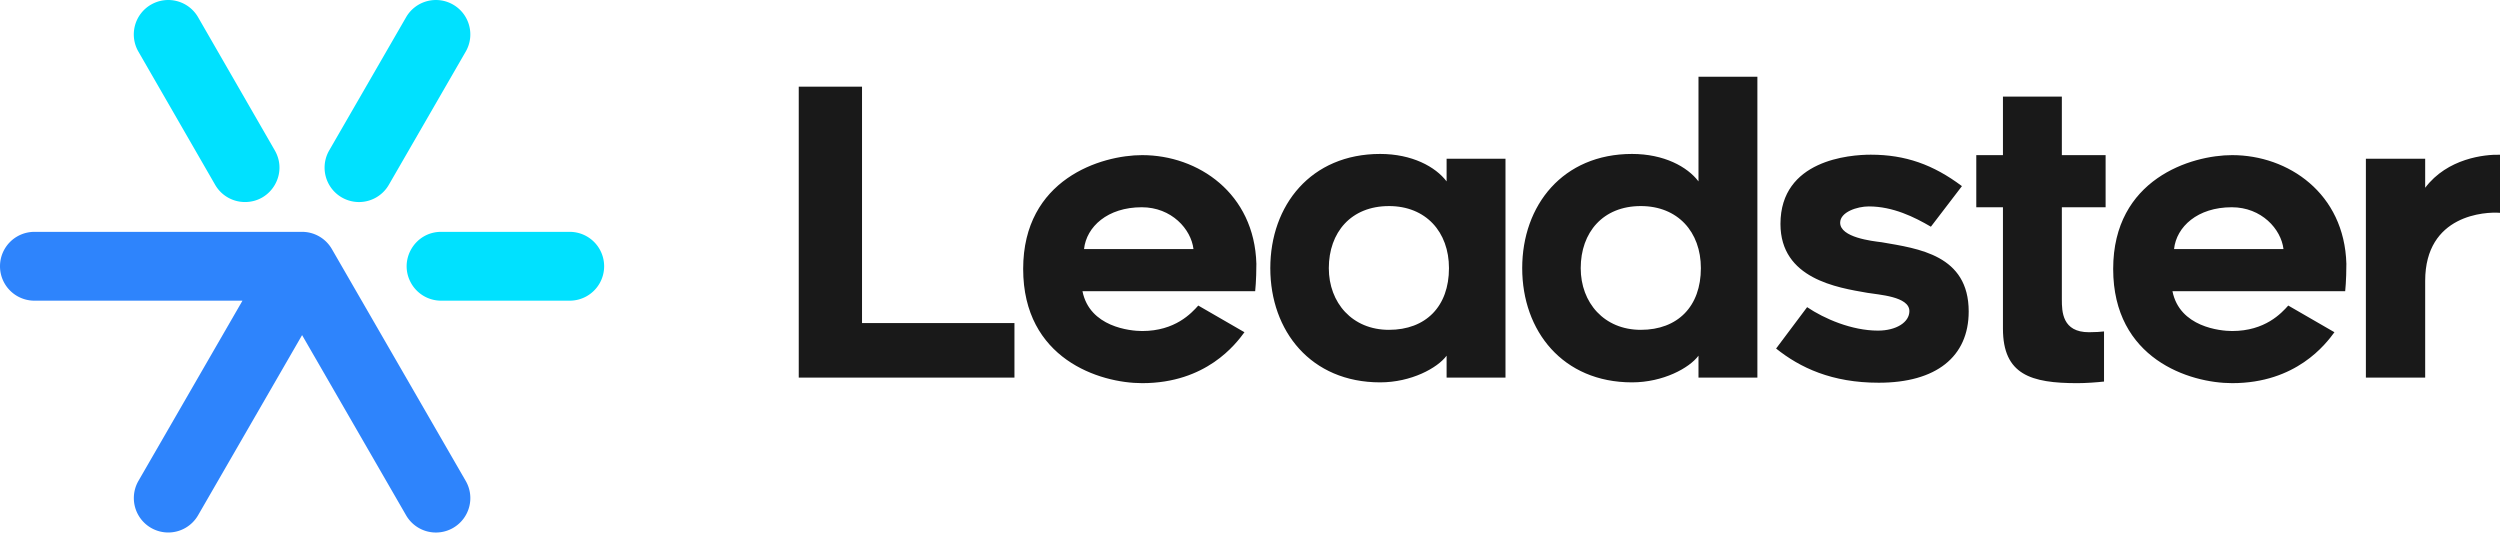 <svg xmlns="http://www.w3.org/2000/svg" width="200" height="43" viewBox="0 0 200 43" fill="none"><path fill="url(#a)" d="M36.249 42.233a2.753 2.753 0 0 1-3.761-1.008l-8.321-14.417-8.322 14.415a2.753 2.753 0 1 1-4.769-2.753l8.322-14.416H2.753a2.752 2.752 0 1 1 0-5.506h21.414a2.75 2.75 0 0 1 2.383 1.378l10.707 18.546c.762 1.316.31 3-1.008 3.761Z"/><path fill="url(#b)" d="M32.904 22.679a2.753 2.753 0 0 0 2.384 1.375h10.29a2.752 2.752 0 1 0 0-5.506h-10.29c-2.119 0-3.444 2.294-2.384 4.13Z"/><path fill="url(#c)" d="M36.249.37a2.753 2.753 0 0 0-3.761 1.007l-6.152 10.657a2.753 2.753 0 1 0 4.769 2.753L37.257 4.13c.76-1.316.31-3-1.008-3.76Z"/><path fill="url(#d)" d="m21.986 12.035-6.14-10.658A2.754 2.754 0 0 0 12.083.37h-.002a2.753 2.753 0 0 0-1.008 3.761l6.141 10.657c.491.85 1.4 1.375 2.384 1.375h.002c2.12.002 3.446-2.292 2.385-4.127Z"/><path fill="#191919" d="M81.153 30.206H63.9V6.934h5.062v18.91h12.194v4.362h-.002ZM81.853 21.515c0-7.195 6.24-9.105 9.52-9.105 4.489 0 8.978 3.056 9.137 8.691 0 1.337-.096 2.197-.096 2.197H86.598c.573 2.865 3.82 3.184 4.775 3.184 2.643 0 3.947-1.431 4.489-2.038l3.694 2.134c-.7.955-3.056 4.074-8.181 4.074-3.409 0-9.522-1.94-9.522-9.137Zm4.87-1.592h8.754c-.19-1.592-1.75-3.343-4.138-3.343-2.736 0-4.424 1.56-4.616 3.343ZM115.728 28.456c-.732.987-2.834 2.133-5.316 2.133-5.54 0-8.788-4.106-8.788-9.137 0-5.03 3.248-9.137 8.788-9.137 2.546 0 4.425 1.02 5.316 2.197v-1.814h4.711v17.51h-4.711v-1.752Zm-4.616-11.97c-3.024 0-4.807 2.1-4.807 4.966 0 2.77 1.878 4.935 4.807 4.935 2.96 0 4.806-1.878 4.806-4.935 0-2.897-1.846-4.967-4.806-4.967ZM135.879 28.455c-.731.988-2.833 2.134-5.316 2.134-5.54 0-8.787-4.107-8.787-9.137s3.247-9.137 8.787-9.137c2.548 0 4.426 1.02 5.316 2.197V6.139h4.712v24.07h-4.712v-1.754Zm-4.616-11.97c-3.024 0-4.806 2.102-4.806 4.967 0 2.77 1.878 4.935 4.806 4.935 2.961 0 4.807-1.878 4.807-4.935.002-2.897-1.846-4.967-4.807-4.967ZM142.088 27.883l2.482-3.311c1.368.924 3.565 1.877 5.667 1.877 1.465 0 2.514-.668 2.514-1.56 0-1.178-2.45-1.305-3.374-1.465-2.388-.415-6.94-1.115-6.94-5.509 0-5.125 5.54-5.54 7.227-5.54 2.77 0 4.999.796 7.291 2.515l-2.483 3.247c-1.304-.763-3.023-1.623-4.967-1.623-.924 0-2.292.446-2.292 1.304 0 1.178 2.546 1.466 3.312 1.56 2.96.51 6.971 1.02 6.971 5.54 0 3.63-2.611 5.7-7.195 5.7-3.756.003-6.302-1.206-8.213-2.735ZM164.948 23.967c0 .955.031 2.611 2.165 2.611.541 0 .924-.032 1.209-.063v4.01c-.573.064-1.465.128-2.133.128-3.694 0-5.953-.668-5.953-4.362v-9.71h-2.133v-4.17h2.133V7.73h4.712v4.68h3.501v4.17h-3.501v7.386ZM169.054 21.515c0-7.195 6.24-9.105 9.519-9.105 4.49 0 8.979 3.056 9.137 8.691 0 1.337-.095 2.197-.095 2.197h-13.818c.573 2.865 3.821 3.184 4.775 3.184 2.643 0 3.947-1.431 4.489-2.038l3.694 2.134c-.7.955-3.056 4.074-8.182 4.074-3.408 0-9.519-1.94-9.519-9.137Zm4.87-1.592h8.754c-.19-1.592-1.751-3.343-4.138-3.343-2.738 0-4.424 1.56-4.616 3.343ZM194.014 22.471v7.737h-4.743v-17.51h4.743v2.324c1.782-2.356 4.743-2.675 5.986-2.643v4.648c-1.148-.096-5.986.127-5.986 5.444Z"/><defs><linearGradient id="a" x1="0" x2="3762.67" y1="1221.25" y2="1221.25" gradientUnits="userSpaceOnUse"><stop stop-color="#2E84FC"/><stop offset="1" stop-color="#035DDB"/></linearGradient><linearGradient id="b" x1="32.544" x2="1612.66" y1="293.875" y2="293.875" gradientUnits="userSpaceOnUse"><stop stop-color="#00E1FF"/><stop offset="1" stop-color="#00B8FF"/></linearGradient><linearGradient id="c" x1="25.848" x2="1191.98" y1="808.238" y2="808.238" gradientUnits="userSpaceOnUse"><stop stop-color="#00E1FF"/><stop offset="1" stop-color="#00B8FF"/></linearGradient><linearGradient id="d" x1="10.745" x2="1176.15" y1="808.198" y2="808.198" gradientUnits="userSpaceOnUse"><stop stop-color="#00E1FF"/><stop offset="1" stop-color="#00B8FF"/></linearGradient></defs></svg>